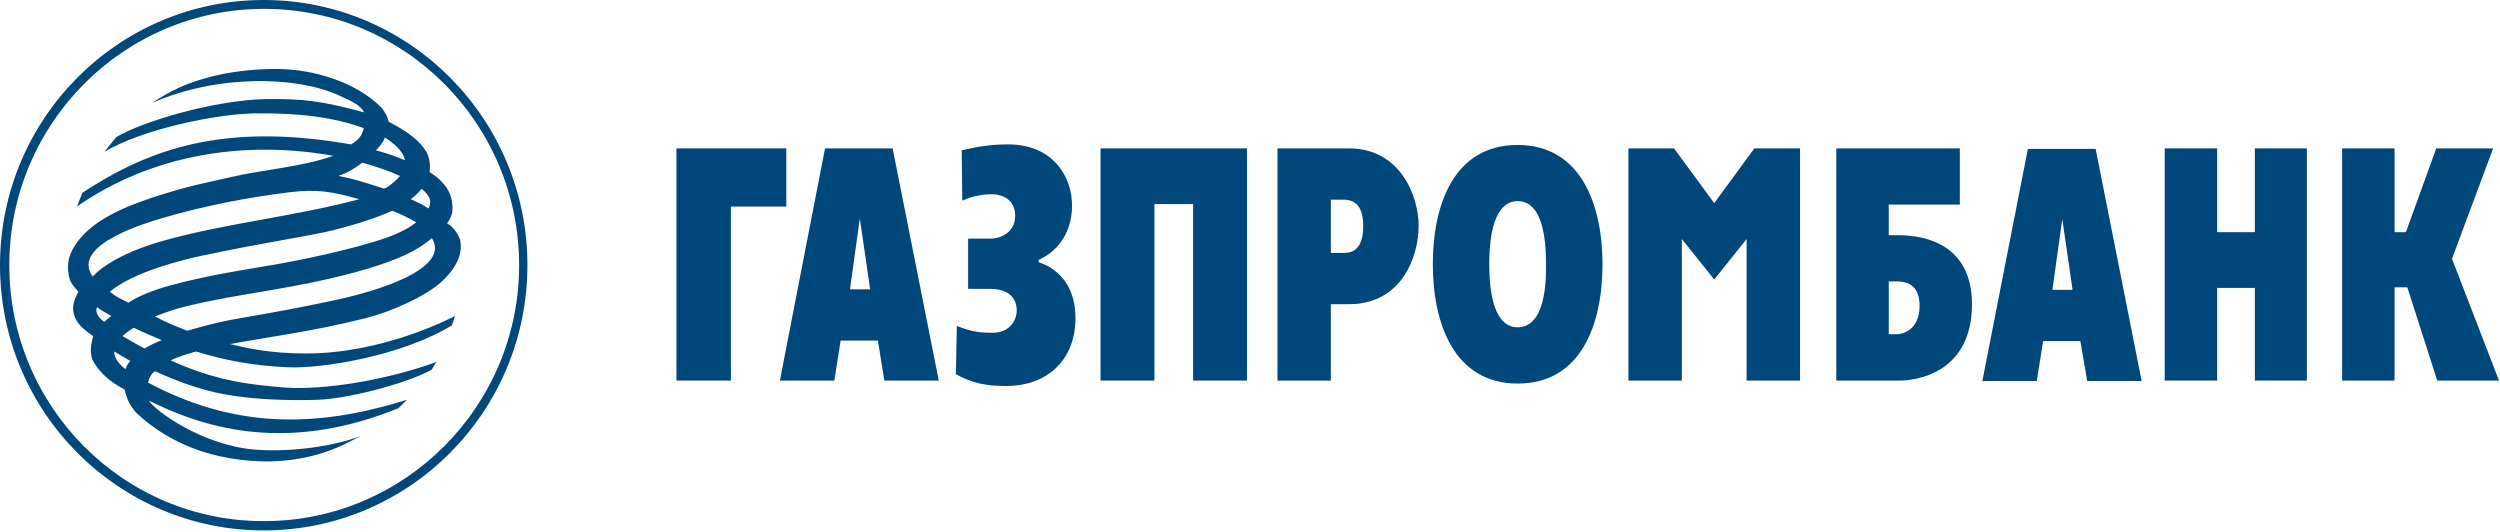 <?xml version="1.0" encoding="UTF-8"?>
<svg xmlns="http://www.w3.org/2000/svg" xmlns:xlink="http://www.w3.org/1999/xlink" width="108px" height="23px" viewBox="0 0 108 23" version="1.1">
<g id="surface1">
<path style=" stroke:none;fill-rule:evenodd;fill:rgb(0%,28.235%,48.627%);fill-opacity:1;" d="M 0 11.457 C 0 17.781 5.105 22.914 11.395 22.914 C 17.684 22.914 22.785 17.781 22.785 11.457 C 22.785 5.133 17.684 0 11.395 0 C 5.105 0 0 5.133 0 11.457 Z M 0.402 11.457 C 0.402 5.344 5.336 0.383 11.414 0.383 C 17.492 0.383 22.426 5.344 22.426 11.457 C 22.426 17.547 17.492 22.512 11.414 22.512 C 5.336 22.531 0.402 17.57 0.402 11.457 Z M 0.402 11.457 "/>
<path style=" stroke:none;fill-rule:evenodd;fill:rgb(0%,28.235%,48.627%);fill-opacity:1;" d="M 3.559 8.328 C 6.48 6.41 9.699 5.281 15.164 6.238 C 15.457 6.07 15.629 5.898 15.715 5.535 C 14.359 5.047 12.875 4.875 10.969 4.898 C 9.254 4.941 6.164 5.578 4.512 6.559 L 5.02 5.922 C 6.184 5.238 9.191 4.344 11.434 4.281 C 13.023 4.258 13.848 4.344 15.734 4.855 C 15.566 4.535 15.184 4.367 14.613 4.109 C 12.789 3.281 9.359 3.215 6.566 4.449 C 6.926 4.215 7.262 4.004 7.73 3.789 C 8.66 3.363 10.164 2.961 12.051 2.98 C 13.555 3.004 15.352 3.535 16.453 4.621 C 16.645 4.836 16.75 5.07 16.793 5.262 C 17.66 5.707 18.168 6.113 18.445 6.602 C 18.551 6.855 18.613 7.133 18.551 7.434 C 18.91 7.645 19.078 7.836 19.27 8.07 C 19.398 8.262 19.504 8.496 19.523 8.711 C 19.566 8.988 19.59 9.285 19.312 9.648 C 19.609 9.797 19.844 10.199 19.883 10.395 C 20.012 11.055 19.609 11.691 19.039 12.203 C 18.402 12.777 16.984 13.438 15.84 13.734 C 13.555 14.312 11.543 14.566 9.934 14.863 C 10.652 15.035 11.625 15.27 13.234 15.27 C 16.645 15.27 19.652 13.652 19.652 13.652 C 19.652 13.652 19.59 13.863 19.523 14.055 C 17.363 15.375 13.914 15.93 12.453 15.867 C 10.949 15.801 9.699 15.566 8.469 15.184 C 8.09 15.289 7.73 15.398 7.371 15.566 C 9.234 16.418 10.652 16.609 12.262 16.738 C 13.891 16.867 16.582 16.461 18.867 15.633 C 18.762 15.738 18.719 15.91 18.613 15.992 C 17.449 16.609 14.973 17.23 13.742 17.27 C 12.516 17.312 11.012 17.27 9.699 17.035 C 8.578 16.824 7.645 16.461 6.691 16.035 C 6.523 16.164 6.438 16.336 6.395 16.527 C 10.059 18.484 13.574 18.527 17.578 17.27 L 17.215 17.633 C 12.812 19.422 9.383 18.719 6.715 17.441 C 6.629 17.398 6.523 17.355 6.438 17.312 C 6.691 17.738 8.727 19.23 10.992 19.422 C 12.559 19.551 14.465 19.273 15.605 18.824 L 14.93 19.168 C 14.379 19.445 12.918 20.062 10.883 19.91 C 8.176 19.719 6.648 18.527 5.949 17.891 C 5.633 17.59 5.484 17.25 5.379 16.824 C 4.766 16.504 4.383 16.164 4.066 15.676 C 3.875 15.375 3.918 15.055 3.961 14.781 L 4.023 14.523 C 3.727 14.312 3.43 14.078 3.305 13.844 C 3.027 13.352 3.199 12.949 3.387 12.605 C 3.219 12.414 3.07 12.246 3.008 12.055 C 2.945 11.82 2.922 11.605 2.945 11.371 C 2.984 10.969 3.219 10.586 3.492 10.266 C 4.086 9.582 5.02 9.051 6.629 8.52 C 8.195 8.008 8.809 7.922 9.996 7.645 C 11.371 7.324 13.023 7.219 14.398 6.73 C 10.566 6.047 6.566 6.664 3.324 8.922 Z M 16.625 5.941 C 16.582 6.133 16.371 6.348 16.242 6.496 C 16.664 6.602 17.09 6.75 17.492 6.922 C 17.43 6.539 17.004 6.176 16.625 5.941 Z M 4.809 13.652 C 4.555 13.5 4.383 13.418 4.191 13.27 C 4.086 13.5 4.297 13.777 4.512 13.906 C 4.594 13.82 4.703 13.734 4.809 13.652 Z M 17.746 8.605 C 18.02 8.73 18.273 8.84 18.508 9.008 C 18.676 8.668 18.57 8.453 18.211 8.156 C 18.086 8.328 17.914 8.477 17.746 8.605 Z M 16.922 9.113 C 16.371 9.371 15.543 9.648 14.398 9.945 C 13.469 10.18 11.16 10.52 8.684 11.055 C 7.898 11.223 5.781 11.734 4.742 12.605 C 5.039 12.84 5.211 12.906 5.547 13.074 C 5.973 12.801 6.566 12.543 7.434 12.309 C 8.957 11.906 10.078 11.734 11.457 11.5 C 12.812 11.285 15.352 10.754 16.773 10.242 C 17.238 10.074 17.66 9.859 17.98 9.605 C 17.871 9.52 16.961 9.07 16.922 9.113 Z M 6.246 15.055 C 6.457 14.93 6.715 14.801 6.988 14.695 C 6.586 14.523 6.184 14.355 5.781 14.16 C 5.59 14.27 5.422 14.395 5.293 14.523 C 5.613 14.695 5.91 14.887 6.246 15.055 Z M 4.934 15.184 C 4.934 15.441 5.082 15.676 5.422 15.949 C 5.465 15.801 5.527 15.715 5.633 15.59 C 5.379 15.461 5.168 15.312 4.934 15.184 Z M 6.859 10.457 C 9.637 9.648 12.559 9.391 15.523 8.605 C 14.359 8.285 13.742 8.156 12.516 8.305 C 10.738 8.52 8.789 8.902 7.117 9.391 C 6.457 9.582 3.008 10.562 4.004 11.945 C 4.004 11.969 4.594 11.137 6.859 10.457 Z M 17.281 7.602 C 16.836 7.391 16.262 7.199 15.648 7.027 C 15.375 7.242 15.078 7.434 14.613 7.602 C 15.352 7.73 15.926 7.945 16.559 8.137 C 16.688 8.199 17.195 7.711 17.281 7.602 Z M 18.656 10.285 C 18.57 10.352 18.488 10.434 18.383 10.5 C 17.746 10.988 16.75 11.371 15.375 11.754 C 12.516 12.523 10.441 12.648 8.066 13.227 C 7.602 13.332 7.137 13.5 6.691 13.672 C 7.137 13.906 7.602 14.098 8.09 14.289 C 9.043 14.012 9.508 13.887 10.906 13.652 C 11.434 13.566 13.066 13.27 14.25 13.012 C 16.371 12.586 19.48 11.586 18.656 10.285 Z M 18.656 10.285 "/>
<path style=" stroke:none;fill-rule:evenodd;fill:rgb(0%,28.235%,48.627%);fill-opacity:1;" d="M 33.691 16.441 L 36.043 16.441 L 36.316 14.715 L 37.926 14.715 L 38.203 16.441 L 40.555 16.441 L 38.562 6.41 L 35.641 6.41 Z M 37.145 9.434 L 37.59 12.5 L 36.719 12.5 Z M 37.145 9.434 "/>
<path style=" stroke:none;fill-rule:evenodd;fill:rgb(0%,28.235%,48.627%);fill-opacity:1;" d="M 42.797 10.309 C 43.18 10.309 43.855 10.074 43.855 9.328 C 43.855 8.453 43.051 8.391 42.84 8.391 C 42.566 8.391 42.078 8.434 41.57 8.668 L 41.547 6.496 C 42.332 6.305 42.902 6.238 43.559 6.238 C 45.445 6.238 46.312 7.582 46.312 8.879 C 46.312 10.16 45.57 10.926 44.871 11.223 L 44.871 11.328 C 45.551 11.543 46.461 12.203 46.461 13.734 C 46.461 15.633 45.148 16.676 43.477 16.676 C 42.566 16.676 41.992 16.547 41.293 16.164 L 41.336 14.078 C 41.992 14.355 42.438 14.375 42.883 14.375 C 43.625 14.375 43.922 13.82 43.922 13.418 C 43.922 12.863 43.559 12.48 42.777 12.48 L 41.824 12.48 L 41.824 10.309 Z M 42.797 10.309 "/>
<path style=" stroke:none;fill-rule:evenodd;fill:rgb(0%,28.235%,48.627%);fill-opacity:1;" d="M 53.871 16.441 L 51.543 16.441 L 51.543 8.816 L 49.871 8.816 L 49.871 16.441 L 47.543 16.441 L 47.543 6.41 L 53.871 6.41 Z M 53.871 16.441 "/>
<path style=" stroke:none;fill-rule:evenodd;fill:rgb(0%,28.235%,48.627%);fill-opacity:1;" d="M 55.188 16.441 L 57.492 16.441 L 57.492 13.141 L 58.277 13.141 C 60.566 13.141 61.285 11.074 61.285 9.754 C 61.285 8.453 60.48 6.41 58.277 6.41 L 55.188 6.41 Z M 57.492 8.625 L 58.043 8.625 C 58.574 8.625 58.891 8.945 58.891 9.773 C 58.891 10.859 58.34 10.926 58.043 10.926 L 57.492 10.926 Z M 57.492 8.625 "/>
<path style=" stroke:none;fill-rule:evenodd;fill:rgb(0%,28.235%,48.627%);fill-opacity:1;" d="M 65.562 16.57 C 68.316 16.57 69.227 13.992 69.227 11.414 C 69.227 8.84 68.293 6.262 65.562 6.262 C 62.809 6.262 61.898 8.84 61.898 11.414 C 61.898 13.992 62.832 16.57 65.562 16.57 Z M 65.562 14.141 C 64.758 14.141 64.336 13.184 64.336 11.414 C 64.336 9.648 64.758 8.688 65.562 8.688 C 66.387 8.688 66.789 9.648 66.789 11.414 C 66.812 13.184 66.387 14.141 65.562 14.141 Z M 65.562 14.141 "/>
<path style=" stroke:none;fill-rule:evenodd;fill:rgb(0%,28.235%,48.627%);fill-opacity:1;" d="M 79.305 16.441 L 82.078 16.441 C 82.672 16.441 85.172 16.184 85.191 13.16 C 85.191 10.605 83.246 10.16 81.996 10.16 L 81.594 10.16 L 81.594 8.84 L 84.664 8.84 L 84.664 6.41 L 79.328 6.41 L 79.328 16.441 Z M 81.594 14.438 L 81.594 12.16 L 81.934 12.16 C 82.207 12.16 82.926 12.18 82.926 13.203 C 82.926 14.27 82.188 14.438 81.934 14.438 Z M 81.594 14.438 "/>
<path style=" stroke:none;fill-rule:evenodd;fill:rgb(0%,28.235%,48.627%);fill-opacity:1;" d="M 99.656 16.441 L 97.41 16.441 L 97.41 12.438 L 95.781 12.438 L 95.781 16.441 L 93.516 16.441 L 93.516 6.41 L 95.781 6.41 L 95.781 10.031 L 97.41 10.031 L 97.41 6.41 L 99.656 6.41 Z M 99.656 16.441 "/>
<path style=" stroke:none;fill-rule:evenodd;fill:rgb(0%,28.235%,48.627%);fill-opacity:1;" d="M 107.703 6.41 L 105.926 11.18 L 107.957 16.441 L 105.289 16.441 L 103.996 12.414 L 103.445 12.414 L 103.445 16.441 L 101.18 16.441 L 101.18 6.41 L 103.445 6.41 L 103.445 10.031 L 103.934 10.031 L 105.246 6.41 Z M 107.703 6.41 "/>
<path style=" stroke:none;fill-rule:evenodd;fill:rgb(0%,28.235%,48.627%);fill-opacity:1;" d="M 29.223 6.41 L 33.969 6.41 L 33.969 8.922 L 31.574 8.922 L 31.574 16.441 L 29.223 16.441 Z M 29.223 6.41 "/>
<path style=" stroke:none;fill-rule:evenodd;fill:rgb(0%,28.235%,48.627%);fill-opacity:1;" d="M 75.453 16.441 L 75.453 10.328 L 74.055 12.074 L 72.656 10.328 L 72.656 16.441 L 70.348 16.441 L 70.348 6.41 L 72.316 6.41 L 74.055 8.773 L 75.789 6.41 L 77.762 6.41 L 77.762 16.441 Z M 75.453 16.441 "/>
<path style=" stroke:none;fill-rule:evenodd;fill:rgb(0%,28.235%,48.627%);fill-opacity:1;" d="M 85.637 16.461 L 87.988 16.461 L 88.262 14.738 L 89.871 14.738 L 90.168 16.461 L 92.52 16.461 L 90.531 6.43 L 87.605 6.43 Z M 89.09 9.457 L 89.535 12.523 L 88.664 12.523 Z M 89.09 9.457 "/>
</g>
</svg>
